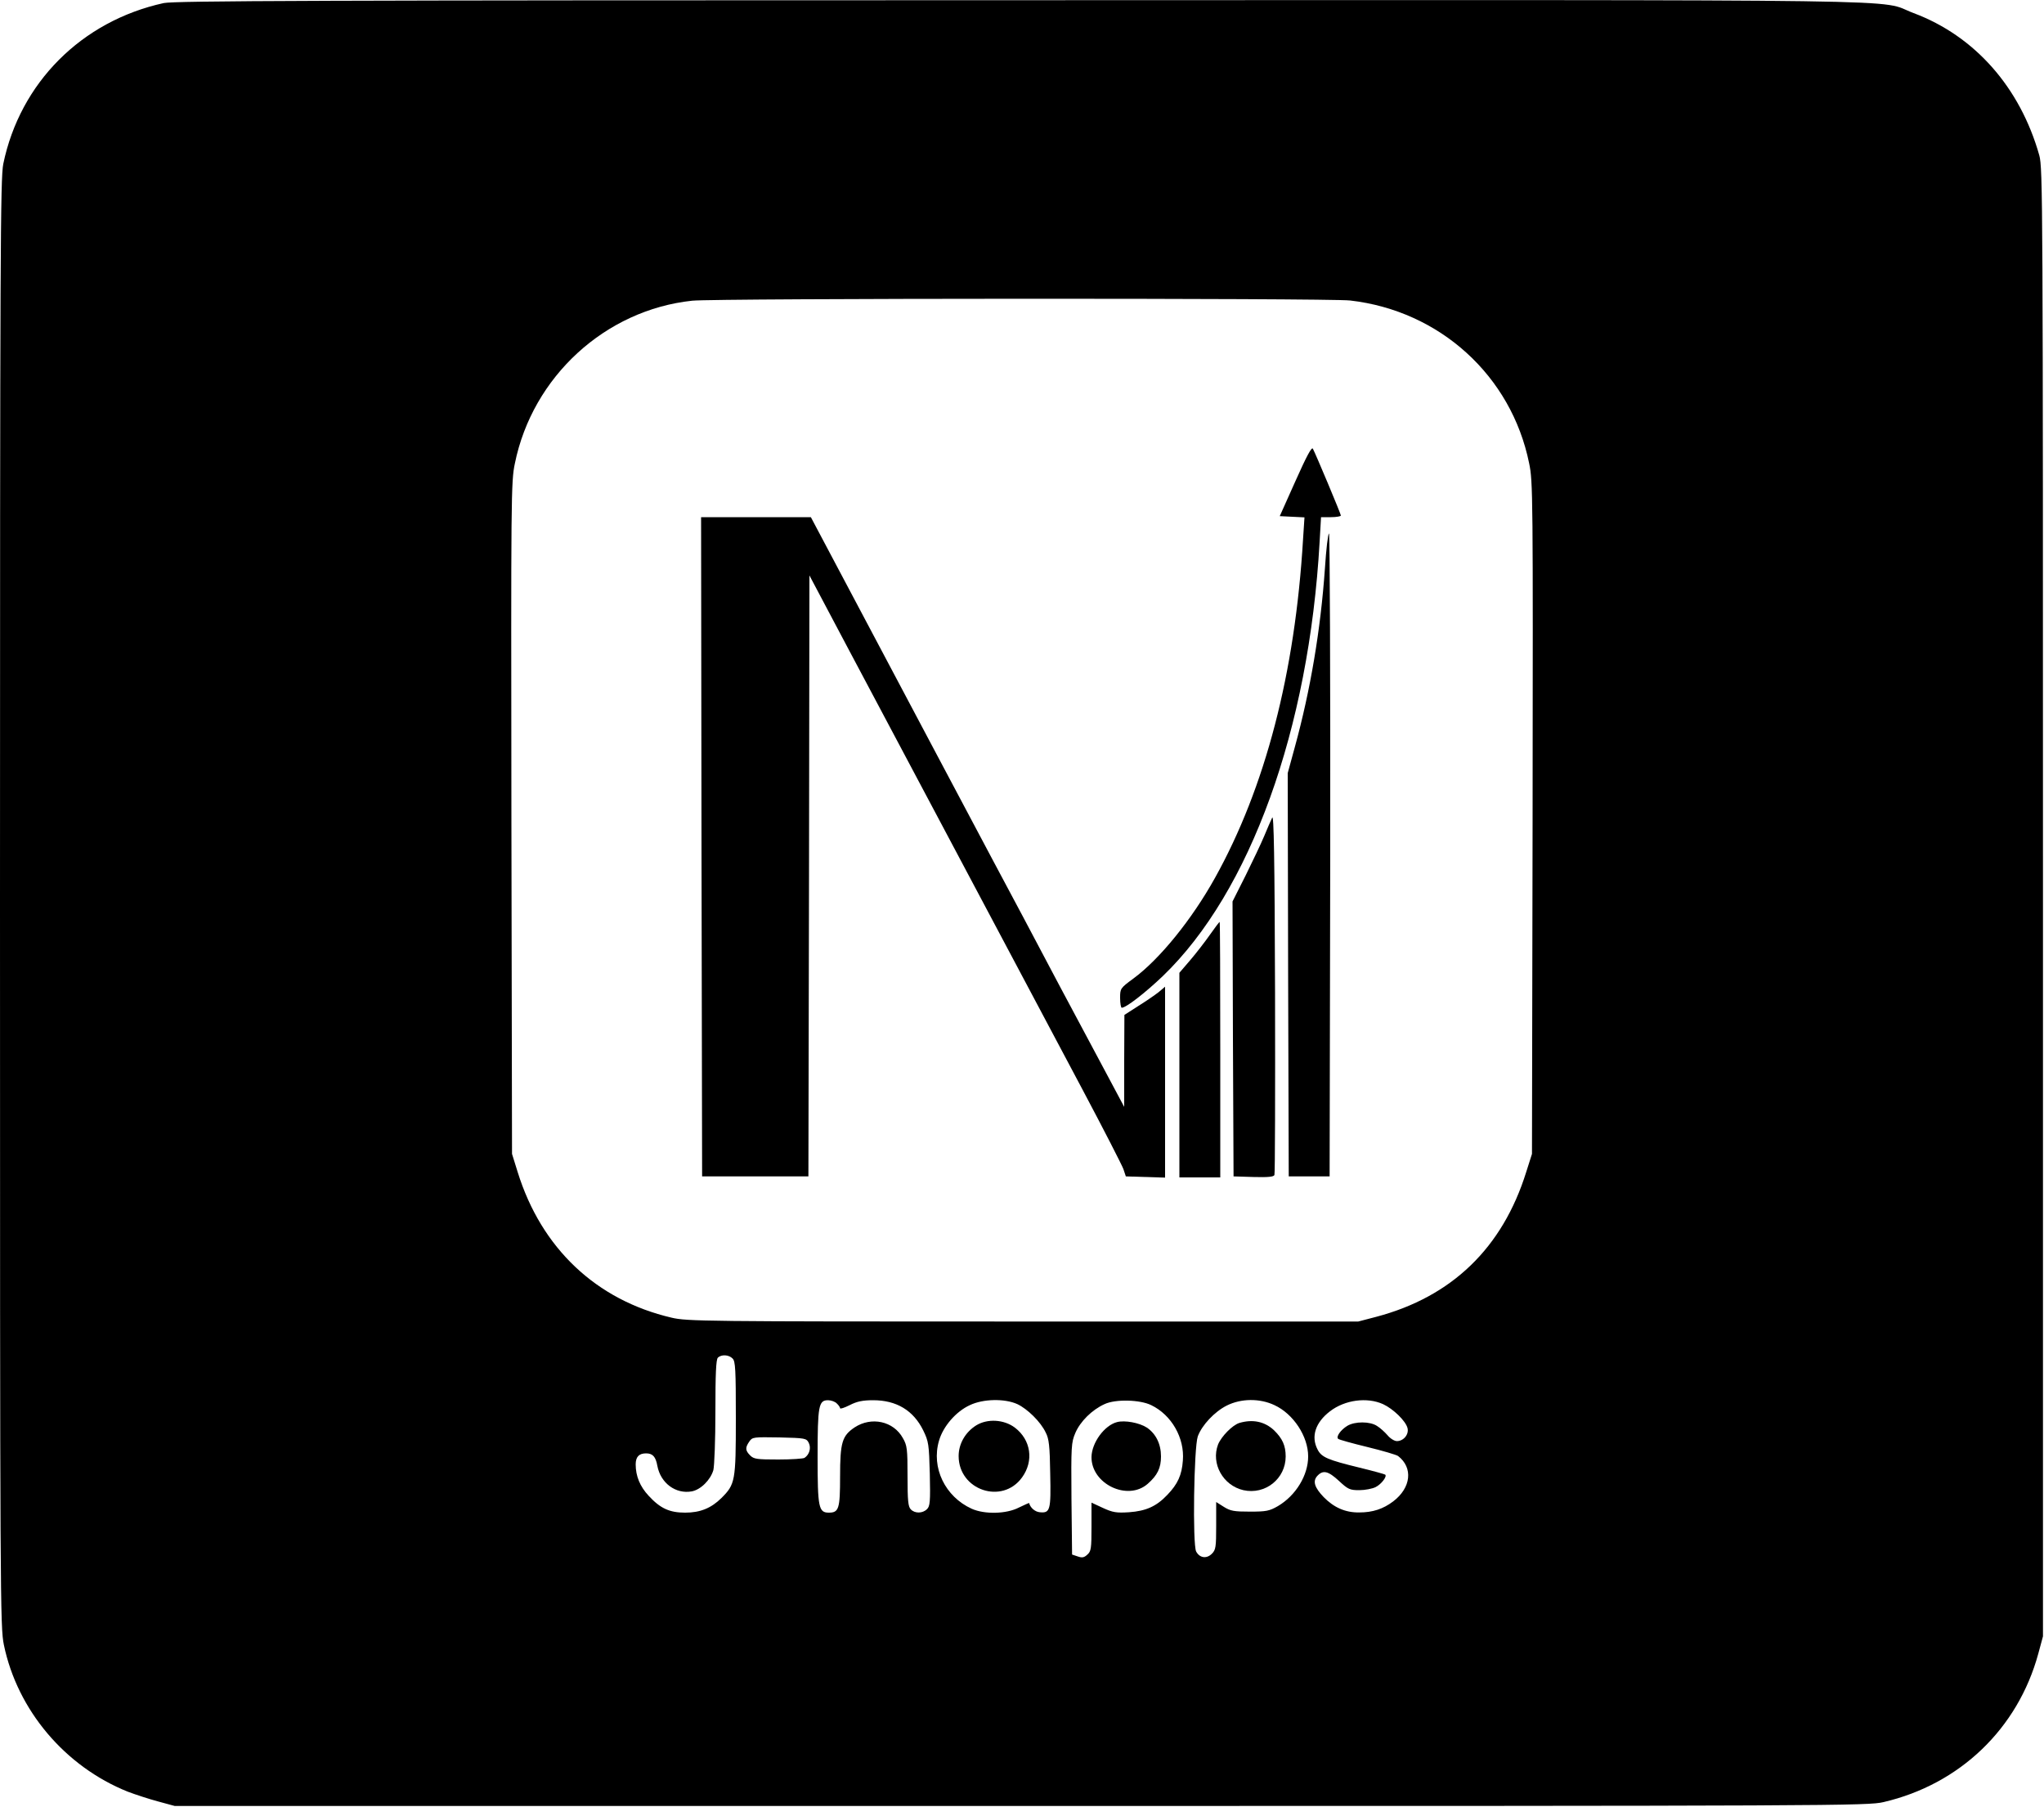 <?xml version="1.0" standalone="no"?>
<!DOCTYPE svg PUBLIC "-//W3C//DTD SVG 20010904//EN"
 "http://www.w3.org/TR/2001/REC-SVG-20010904/DTD/svg10.dtd">
<svg version="1.0" xmlns="http://www.w3.org/2000/svg"
 width="1000pt" height="884pt" viewBox="0 0 1000 884"
 preserveAspectRatio="xMidYMid meet">
<g transform="translate(0,884) scale(0.1,-0.1)"
fill="#000000" stroke="none">
<path d="M801 8825 c-402 -88 -703 -390 -785 -787 -14 -70 -16 -426 -16 -3615
0 -3437 1 -3541 19 -3630 66 -319 299 -595 606 -718 37 -14 104 -36 149 -48
l81 -22 4140 0 c4007 0 4143 1 4220 19 373 87 657 359 757 726 l23 85 0 3590
c0 3454 -1 3592 -18 3655 -94 333 -316 584 -615 696 -187 70 202 64 -4369 63
-3478 0 -4138 -3 -4192 -14z m5804 -1455 c439 -50 789 -368 876 -796 19 -90
19 -153 17 -1736 l-3 -1643 -28 -88 c-116 -372 -364 -611 -734 -709 l-88 -23
-1640 0 c-1566 0 -1644 1 -1720 19 -368 86 -636 339 -752 711 l-28 90 -3 1643
c-2 1577 -2 1646 17 1735 86 424 442 751 868 796 117 12 3109 13 3218 1z
m-3021 -5176 c14 -13 16 -54 16 -292 0 -309 -3 -323 -71 -391 -50 -49 -103
-71 -177 -71 -77 0 -122 21 -179 83 -42 45 -63 96 -63 153 0 37 16 54 51 54
32 0 47 -16 55 -61 16 -85 90 -139 168 -125 44 8 92 56 106 104 5 21 10 146
10 288 0 181 3 253 12 262 17 17 54 15 72 -4z m510 -220 c9 -8 16 -19 16 -23
0 -5 21 2 47 15 35 18 63 24 115 24 114 0 197 -50 245 -148 26 -54 28 -66 32
-213 3 -135 1 -158 -14 -172 -21 -21 -59 -22 -79 -1 -13 13 -16 42 -16 162 0
133 -2 151 -23 187 -46 83 -154 106 -236 52 -61 -41 -71 -73 -71 -240 0 -158
-6 -177 -55 -177 -50 0 -55 25 -55 272 0 251 5 278 51 278 15 0 35 -7 43 -16z
m883 -3 c49 -23 114 -86 139 -139 16 -30 20 -66 22 -200 4 -180 0 -195 -51
-190 -24 2 -47 23 -52 45 -1 1 -23 -9 -50 -22 -62 -32 -168 -34 -231 -6 -130
59 -199 201 -160 333 20 70 83 143 151 174 65 31 170 33 232 5z m655 -5 c100
-48 164 -161 155 -271 -5 -71 -25 -115 -76 -168 -53 -56 -104 -79 -187 -85
-62 -4 -80 -1 -128 21 l-56 26 0 -118 c0 -106 -2 -120 -20 -136 -16 -15 -26
-17 -48 -9 l-27 9 -3 273 c-2 259 -1 275 19 322 24 56 81 113 143 141 53 25
173 22 228 -5z m603 0 c93 -43 165 -153 165 -251 0 -92 -60 -191 -148 -243
-42 -24 -57 -27 -137 -27 -77 0 -95 3 -127 23 l-38 24 0 -116 c0 -104 -2 -118
-21 -137 -26 -26 -60 -21 -77 11 -18 35 -11 508 8 563 20 55 82 121 142 151
70 35 161 36 233 2z m531 5 c50 -23 111 -82 120 -117 8 -31 -19 -64 -52 -64
-12 0 -33 13 -46 29 -13 15 -36 36 -51 45 -34 23 -108 23 -145 1 -33 -20 -57
-54 -45 -64 4 -4 69 -22 143 -40 74 -18 142 -38 150 -44 74 -57 64 -155 -24
-222 -49 -37 -100 -54 -166 -54 -68 -1 -124 24 -174 75 -45 47 -55 78 -31 104
28 30 53 24 106 -25 44 -41 53 -45 99 -45 28 0 64 7 80 15 28 14 57 52 47 61
-2 2 -59 18 -125 34 -156 38 -187 51 -206 89 -33 63 -11 132 61 187 73 56 181
70 259 35z m-2809 -190 c12 -25 3 -57 -21 -73 -6 -4 -64 -8 -128 -8 -105 0
-120 2 -138 20 -24 24 -25 38 -4 68 15 22 20 22 147 20 128 -3 132 -4 144 -27z"/>
<path d="M6338 6487 l-77 -172 60 -3 61 -3 -7 -107 c-39 -656 -185 -1215 -431
-1657 -113 -203 -270 -397 -399 -492 -64 -47 -65 -49 -65 -95 0 -27 4 -48 8
-48 21 0 115 73 201 155 428 412 715 1207 767 2123 l7 122 48 0 c27 0 49 4 49
8 0 8 -123 301 -137 327 -6 10 -31 -37 -85 -158z"/>
<path d="M3432 4698 l3 -1613 260 0 260 0 3 1470 2 1470 196 -370 c175 -330
606 -1141 1142 -2149 102 -192 191 -366 198 -385 l12 -36 96 -3 96 -3 0 467 0
467 -32 -27 c-18 -14 -63 -45 -100 -68 l-67 -43 -1 -225 0 -225 -88 165 c-49
91 -151 282 -227 425 -76 143 -157 296 -180 340 -64 118 -772 1453 -915 1723
l-123 232 -268 0 -269 0 2 -1612z"/>
<path d="M6482 6059 c-21 -300 -71 -596 -147 -873 l-35 -128 2 -987 3 -986
100 0 100 0 3 1573 c1 864 -2 1572 -6 1572 -5 0 -14 -77 -20 -171z"/>
<path d="M6224 4840 c-7 -14 -24 -54 -39 -90 -15 -36 -56 -122 -91 -193 l-64
-127 2 -673 3 -672 98 -3 c72 -2 99 1 102 10 3 7 4 409 3 893 -2 665 -6 874
-14 855z"/>
<path d="M5920 4268 c-23 -33 -67 -90 -96 -124 l-54 -63 0 -501 0 -500 100 0
100 0 0 625 c0 344 -1 625 -3 625 -2 0 -23 -28 -47 -62z"/>
<path d="M4776 1867 c-53 -33 -86 -90 -86 -150 0 -167 213 -239 310 -105 59
81 44 184 -35 244 -53 40 -134 45 -189 11z"/>
<path d="M5465 1883 c-62 -16 -124 -101 -125 -171 -1 -132 177 -217 275 -131
48 42 65 78 65 134 0 61 -25 111 -69 141 -37 24 -108 37 -146 27z"/>
<path d="M6064 1879 c-34 -10 -89 -66 -105 -106 -35 -93 24 -200 124 -223 107
-24 207 56 207 165 0 53 -16 88 -57 128 -46 43 -104 55 -169 36z"/>
</g>
</svg>
